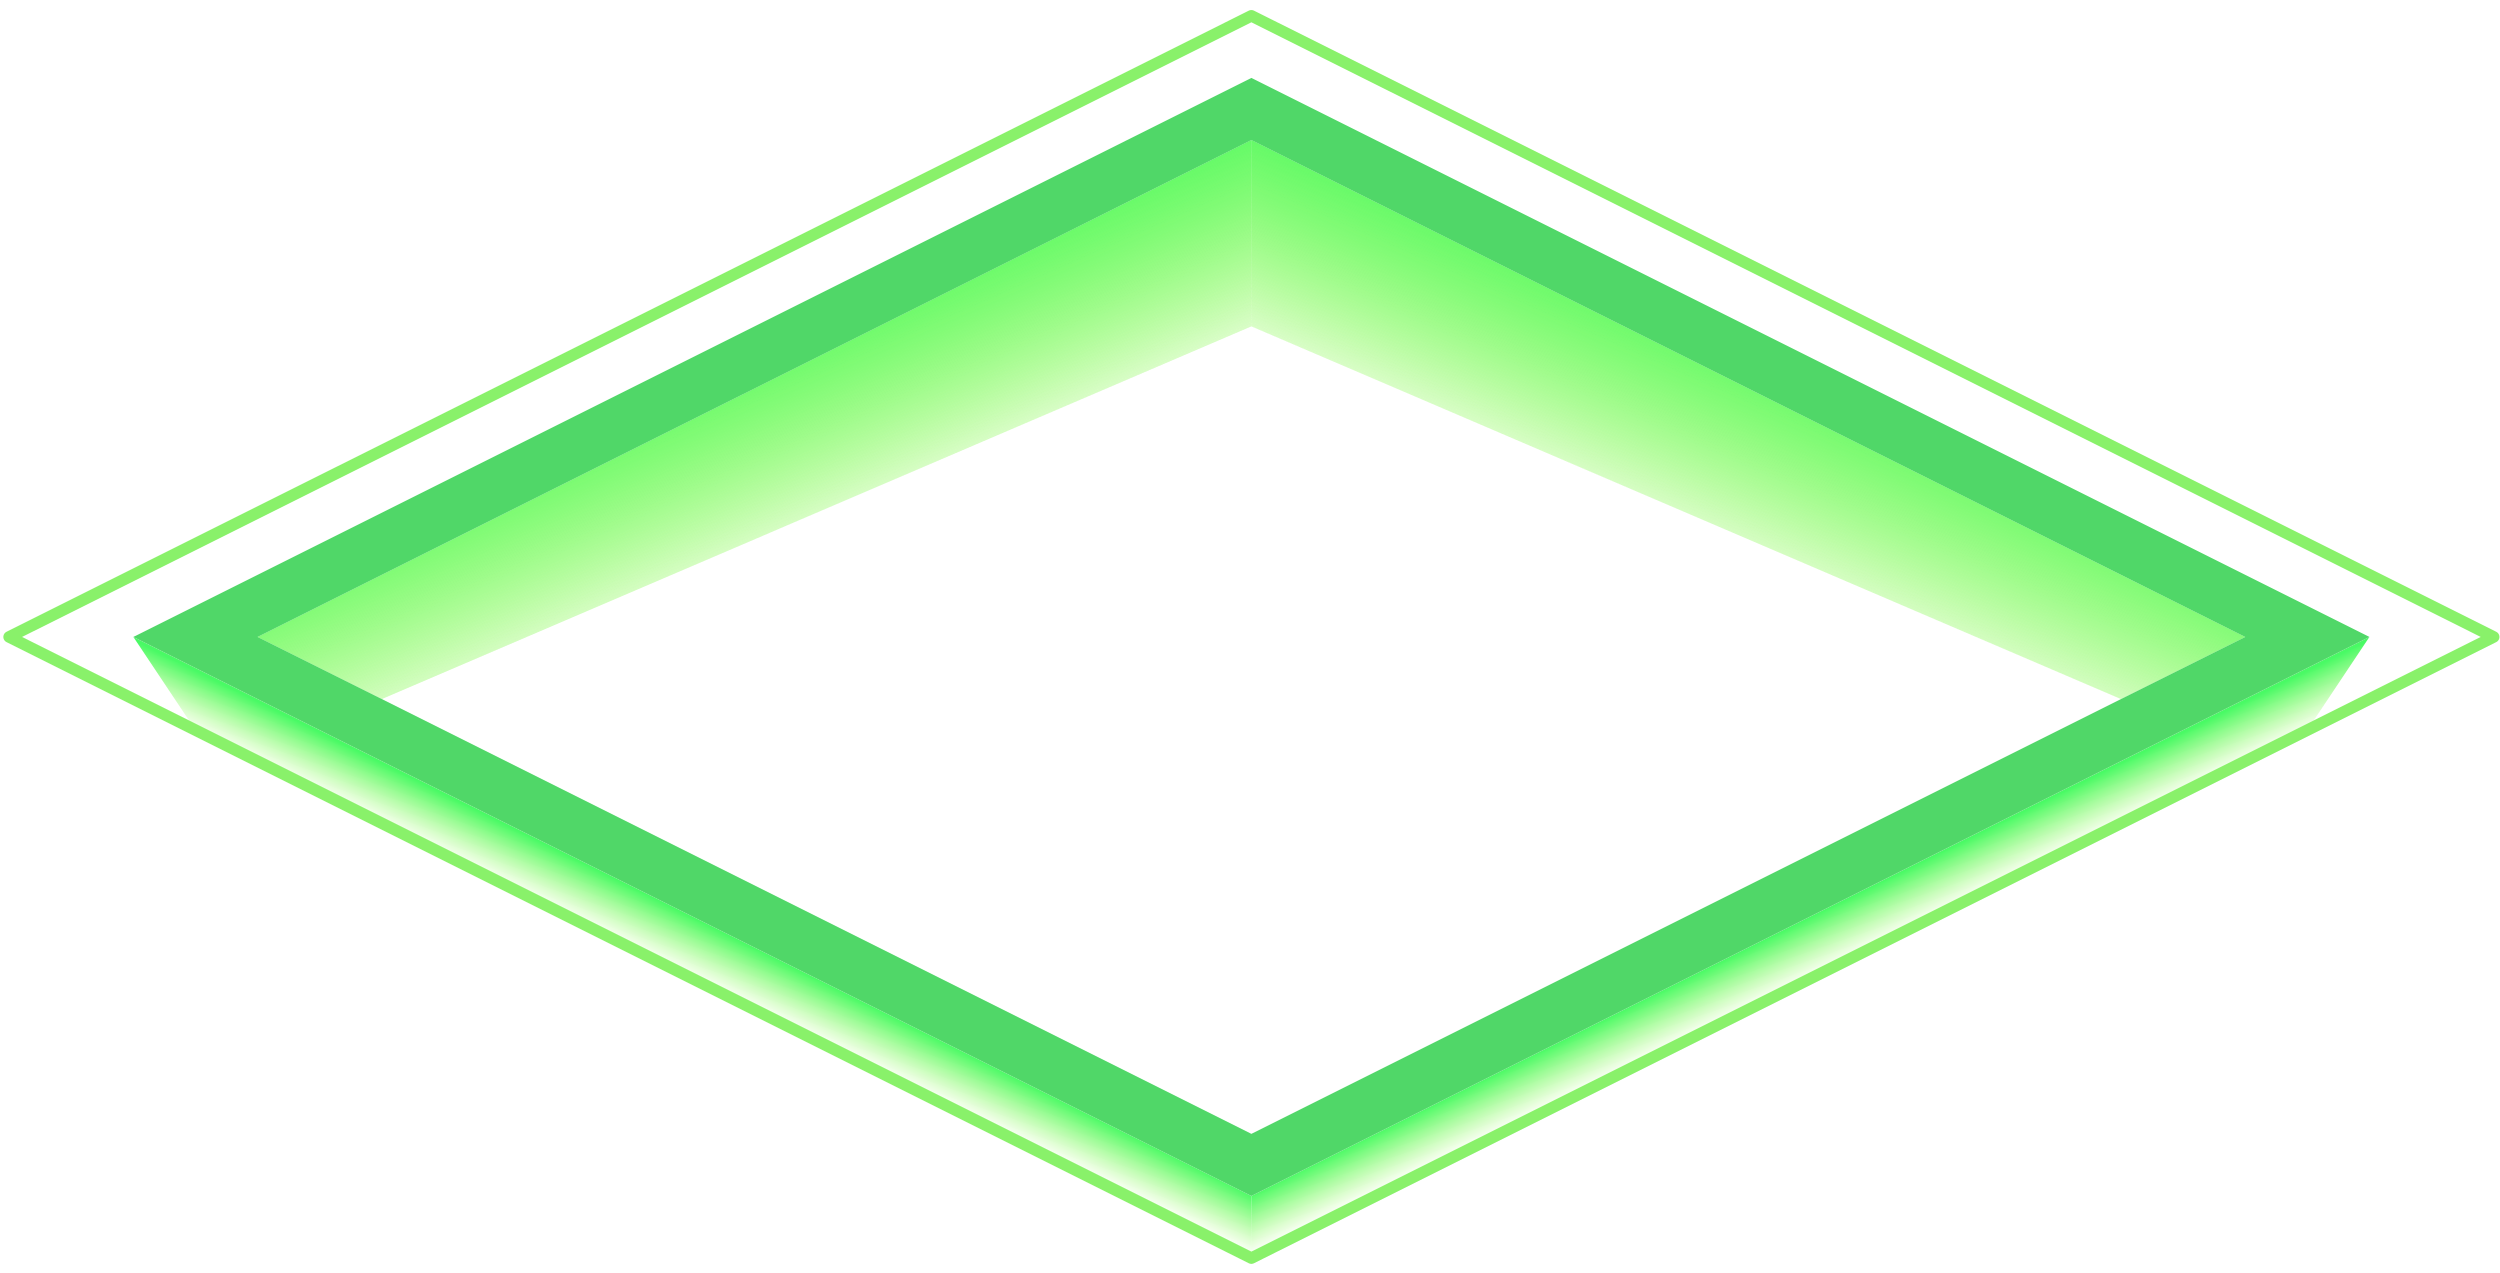 <?xml version="1.0" encoding="UTF-8" standalone="no"?><!DOCTYPE svg PUBLIC "-//W3C//DTD SVG 1.1//EN" "http://www.w3.org/Graphics/SVG/1.1/DTD/svg11.dtd"><svg width="100%" height="100%" viewBox="0 0 216 110" version="1.1" xmlns="http://www.w3.org/2000/svg" xmlns:xlink="http://www.w3.org/1999/xlink" xml:space="preserve" xmlns:serif="http://www.serif.com/" style="fill-rule:evenodd;clip-rule:evenodd;stroke-linecap:round;stroke-linejoin:round;stroke-miterlimit:1.5;"><g id="selector01"><path d="M22.254,55.032l85.865,-42.932l85.865,42.932l-10.733,5.367l-75.132,-32.2l0,-16.099" style="fill:url(#_Linear1);"/><path d="M193.984,55.032l-85.865,-42.932l-85.865,42.932l10.734,5.367l75.131,-32.2l0,-5.366l0,-10.733" style="fill:url(#_Linear2);"/><path d="M22.254,55.032l85.865,-42.932l85.865,42.932l-10.733,5.367l-75.132,-32.2l0,-16.099" style="fill:url(#_Linear3);"/><path d="M193.984,55.032l-85.865,-42.932l-85.865,42.932l10.734,5.367l75.131,-32.2l0,-5.366l0,-10.733" style="fill:url(#_Linear4);"/><path d="M204.718,55.032l-96.599,48.299l0,5.367l91.232,-45.616l5.367,-8.05" style="fill:url(#_Linear5);"/><path d="M11.521,55.032l96.598,48.299l0,5.367l-91.231,-45.616l-5.367,-8.05" style="fill:url(#_Linear6);"/><path d="M204.718,55.032l-96.599,48.299l-96.598,-48.299l96.598,-48.299l96.599,48.299l-10.734,0l-85.865,-42.932l-85.865,42.932l85.865,42.933l85.865,-42.933l10.734,0Z" style="fill:#50d768;"/><path d="M108.119,1.367l107.332,53.665l-107.332,53.666l-107.331,-53.666l107.331,-53.665" style="fill:none;stroke:#89f16a;stroke-width:1px;"/></g><defs><linearGradient id="_Linear1" x1="0" y1="0" x2="1" y2="0" gradientUnits="userSpaceOnUse" gradientTransform="matrix(10.315,-23.466,23.466,10.315,158.202,55.031)"><stop offset="0" style="stop-color:#93fa49;stop-opacity:0"/><stop offset="1" style="stop-color:#49fa65;stop-opacity:1"/></linearGradient><linearGradient id="_Linear2" x1="0" y1="0" x2="1" y2="0" gradientUnits="userSpaceOnUse" gradientTransform="matrix(-10.315,-23.466,-23.466,10.315,58.037,55.031)"><stop offset="0" style="stop-color:#93fa49;stop-opacity:0"/><stop offset="1" style="stop-color:#49fa65;stop-opacity:1"/></linearGradient><linearGradient id="_Linear3" x1="0" y1="0" x2="1" y2="0" gradientUnits="userSpaceOnUse" gradientTransform="matrix(10.315,-23.466,23.466,10.315,158.202,55.031)"><stop offset="0" style="stop-color:#93fa49;stop-opacity:0"/><stop offset="1" style="stop-color:#49fa65;stop-opacity:1"/></linearGradient><linearGradient id="_Linear4" x1="0" y1="0" x2="1" y2="0" gradientUnits="userSpaceOnUse" gradientTransform="matrix(-10.315,-23.466,-23.466,10.315,58.037,55.031)"><stop offset="0" style="stop-color:#93fa49;stop-opacity:0"/><stop offset="1" style="stop-color:#49fa65;stop-opacity:1"/></linearGradient><linearGradient id="_Linear5" x1="0" y1="0" x2="1" y2="0" gradientUnits="userSpaceOnUse" gradientTransform="matrix(-2.131,-4.301,4.301,-2.131,145.685,89.915)"><stop offset="0" style="stop-color:#93fa49;stop-opacity:0"/><stop offset="1" style="stop-color:#49fa65;stop-opacity:1"/></linearGradient><linearGradient id="_Linear6" x1="0" y1="0" x2="1" y2="0" gradientUnits="userSpaceOnUse" gradientTransform="matrix(2.131,-4.301,-4.301,-2.131,70.553,89.915)"><stop offset="0" style="stop-color:#93fa49;stop-opacity:0"/><stop offset="1" style="stop-color:#49fa65;stop-opacity:1"/></linearGradient></defs></svg>